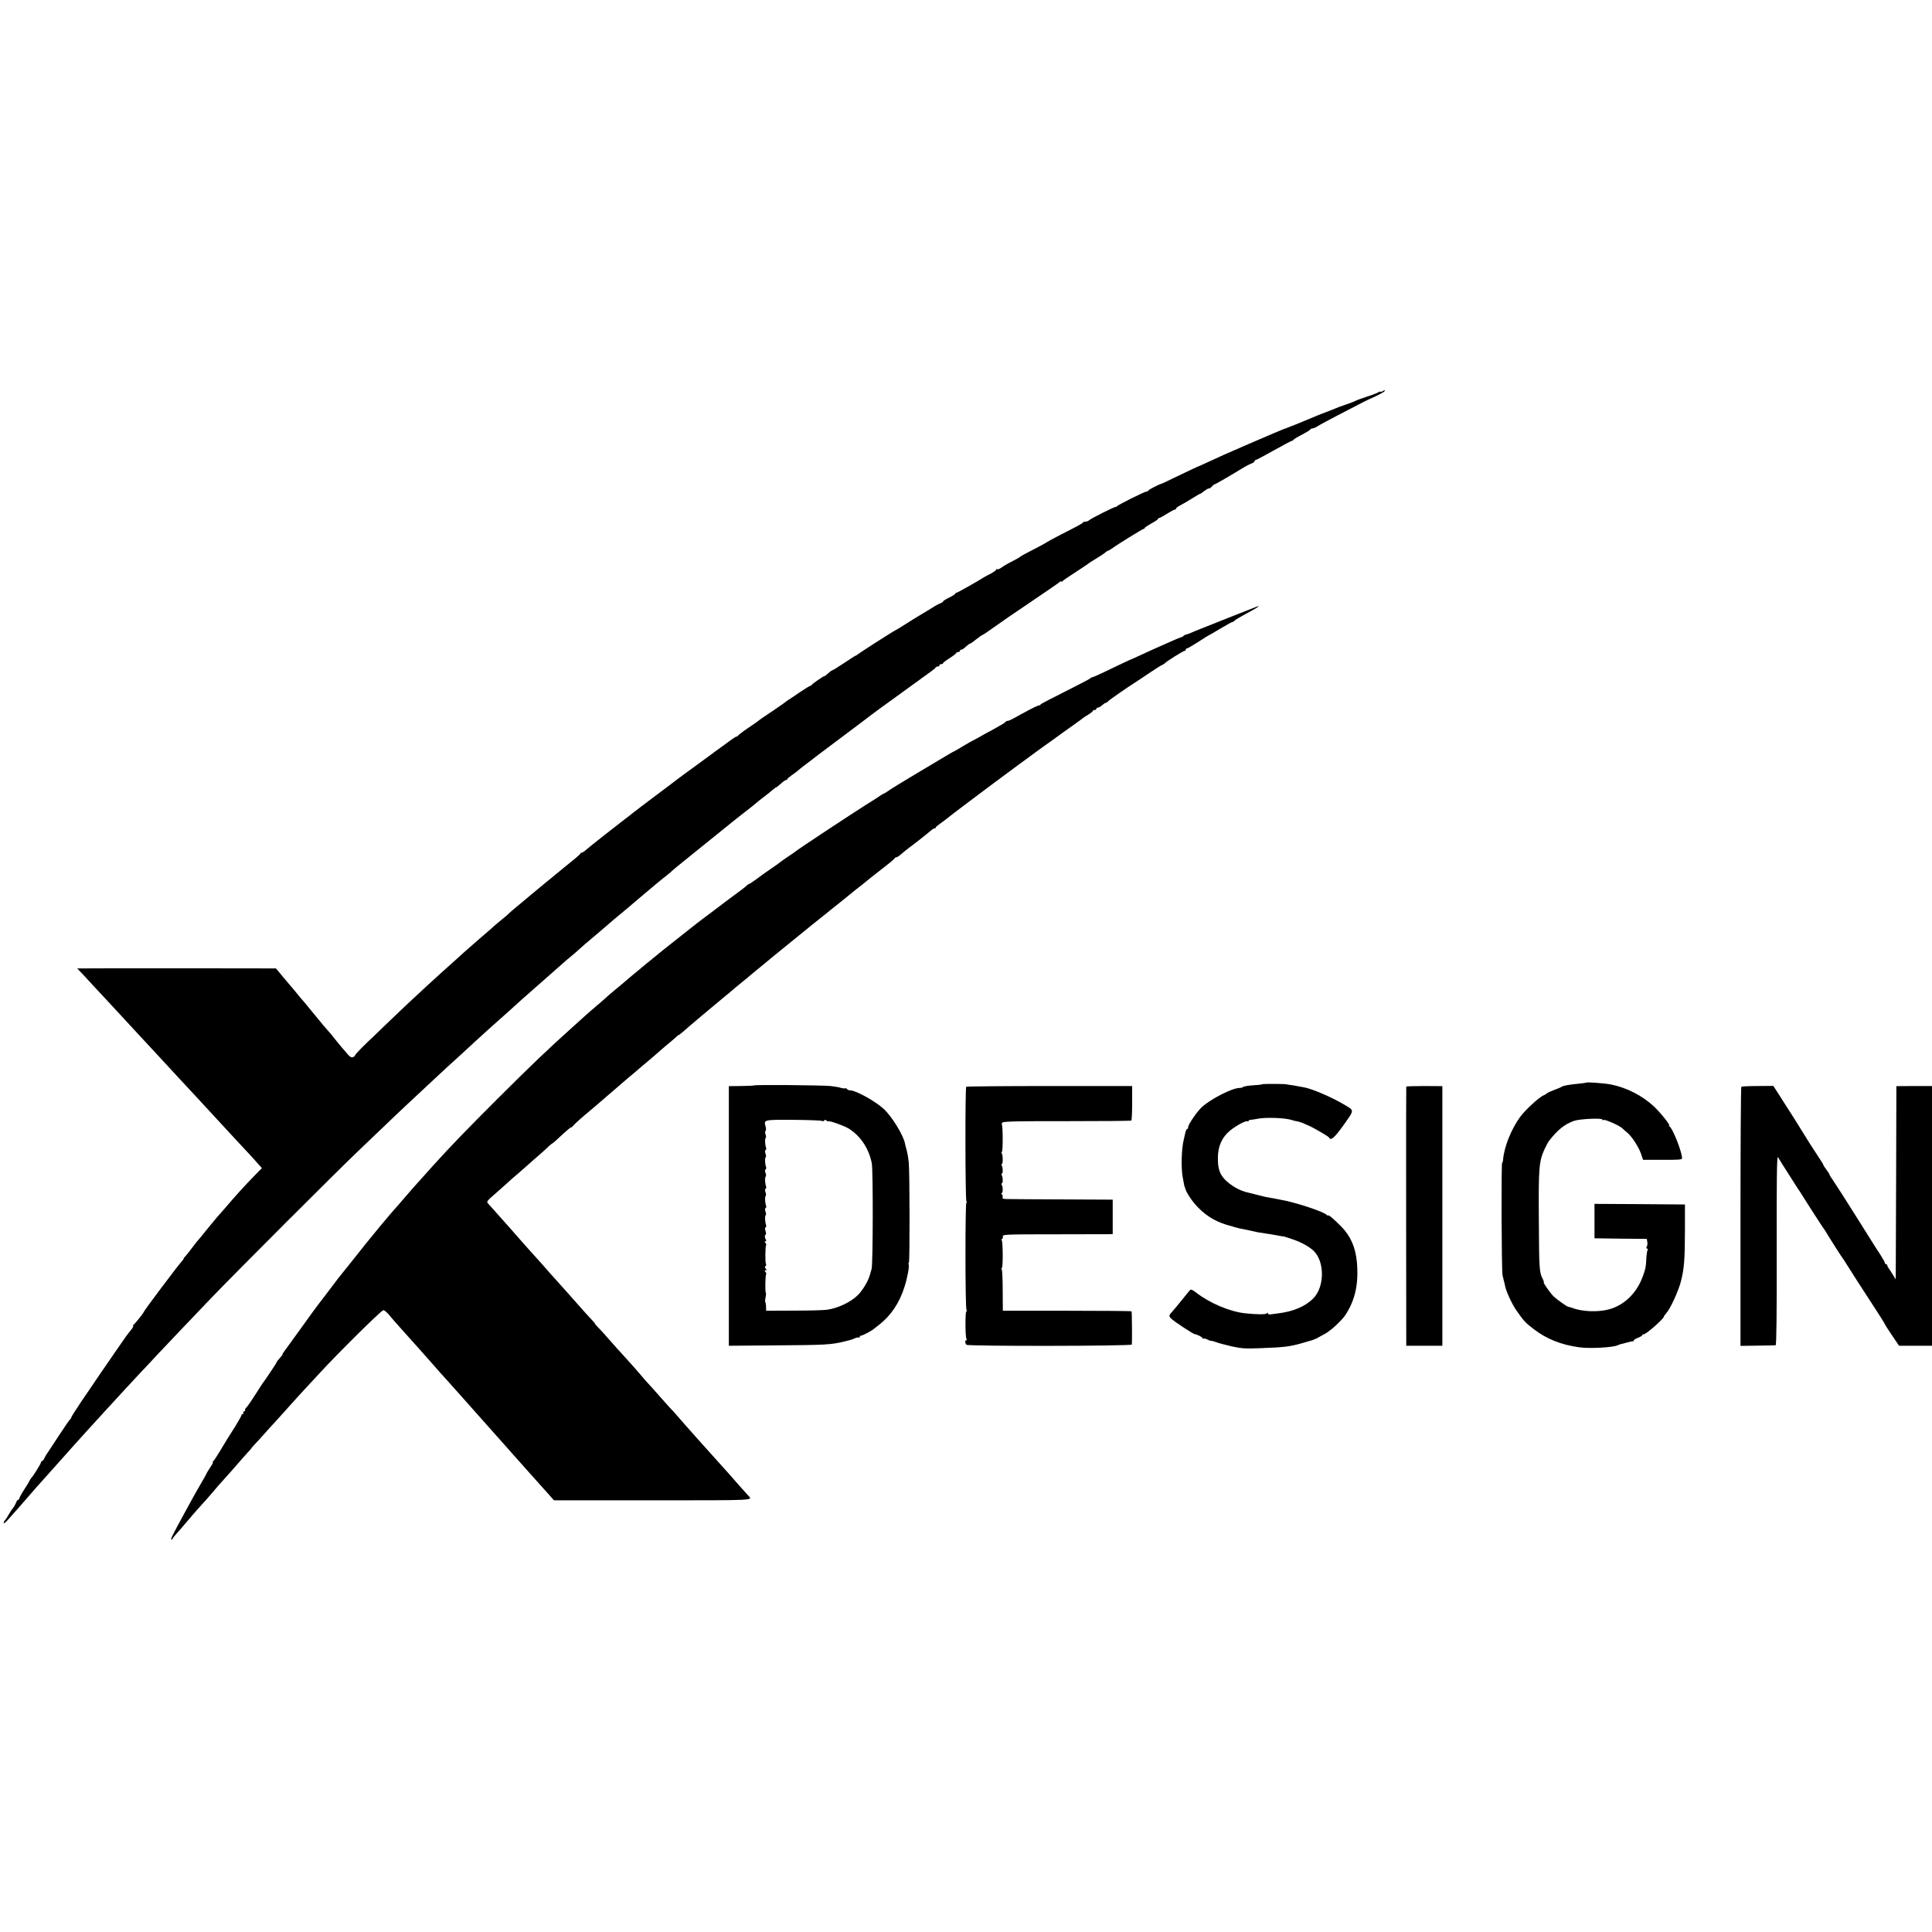 <?xml version="1.0" standalone="no"?>
<!DOCTYPE svg PUBLIC "-//W3C//DTD SVG 20010904//EN"
 "http://www.w3.org/TR/2001/REC-SVG-20010904/DTD/svg10.dtd">
<svg version="1.0" xmlns="http://www.w3.org/2000/svg"
 width="1600pt" height="1600pt" viewBox="0 0 1600 1600"
 preserveAspectRatio="xMidYMid meet">
<g transform="translate(0,1600) scale(0.1,-0.1)"
fill="#000000" stroke="none">
<path d="M11448 12759 c-10 -5 -18 -7 -18 -3 0 3 -6 2 -12 -3 -7 -6 -51 -23
-98 -38 -47 -15 -89 -31 -95 -35 -5 -3 -39 -17 -75 -29 -36 -12 -74 -26 -85
-31 -11 -5 -45 -19 -75 -30 -30 -11 -64 -24 -75 -29 -74 -32 -252 -104 -260
-106 -5 -1 -23 -8 -40 -15 -16 -7 -43 -18 -60 -25 -33 -14 -49 -21 -210 -90
-185 -80 -259 -113 -355 -158 -25 -12 -47 -22 -50 -23 -7 -1 -118 -53 -225
-105 -49 -24 -92 -44 -95 -45 -20 -4 -106 -48 -108 -55 -2 -5 -9 -9 -15 -9
-16 0 -241 -112 -249 -124 -4 -6 -8 -8 -8 -4 0 7 -209 -97 -224 -113 -6 -5
-18 -9 -27 -9 -10 0 -19 -3 -21 -7 -3 -8 -23 -19 -203 -111 -49 -25 -92 -49
-95 -52 -4 -4 -81 -46 -185 -99 -16 -9 -32 -18 -35 -21 -6 -6 -40 -25 -93 -52
-23 -12 -53 -30 -66 -40 -13 -10 -27 -15 -32 -12 -5 3 -9 1 -9 -4 0 -4 -19
-18 -42 -31 -24 -12 -50 -26 -58 -31 -57 -36 -223 -130 -231 -130 -5 0 -9 -3
-9 -7 0 -5 -23 -19 -50 -32 -28 -14 -50 -28 -50 -32 0 -4 -8 -9 -17 -13 -10
-3 -31 -14 -48 -24 -43 -27 -95 -58 -135 -82 -19 -11 -66 -40 -105 -65 -38
-25 -79 -49 -90 -55 -25 -12 -295 -185 -312 -200 -7 -5 -14 -10 -17 -10 -3 0
-45 -27 -94 -60 -50 -33 -93 -60 -97 -60 -3 0 -13 -6 -20 -12 -30 -27 -44 -38
-49 -38 -8 0 -101 -64 -104 -72 -2 -5 -7 -8 -12 -8 -5 0 -43 -24 -85 -52 -42
-29 -84 -57 -94 -63 -9 -5 -18 -12 -21 -15 -3 -3 -41 -30 -85 -60 -102 -68
-139 -94 -145 -100 -3 -3 -41 -30 -85 -59 -44 -30 -81 -59 -83 -63 -2 -4 -8
-8 -13 -8 -5 0 -37 -21 -71 -47 -35 -25 -82 -60 -106 -77 -23 -17 -58 -42 -76
-56 -18 -14 -44 -33 -57 -42 -90 -65 -166 -121 -179 -131 -8 -7 -89 -68 -180
-136 -91 -68 -177 -134 -191 -145 -14 -12 -40 -32 -59 -46 -65 -49 -296 -231
-323 -255 -15 -14 -31 -25 -36 -25 -5 0 -11 -3 -13 -7 -3 -8 -41 -41 -119
-103 -60 -49 -333 -273 -339 -280 -3 -3 -32 -27 -65 -54 -33 -27 -64 -54 -70
-60 -5 -7 -32 -29 -59 -51 -27 -22 -59 -49 -71 -60 -11 -11 -34 -31 -51 -45
-54 -46 -167 -145 -195 -170 -15 -14 -45 -41 -66 -60 -49 -43 -195 -175 -237
-214 -148 -137 -226 -210 -346 -326 -77 -75 -140 -135 -140 -134 0 0 -25 -24
-55 -54 -30 -30 -55 -58 -55 -62 0 -5 -8 -11 -17 -15 -13 -4 -25 2 -42 22 -13
15 -35 42 -50 58 -14 17 -42 50 -61 75 -19 25 -44 54 -55 66 -11 11 -56 65
-100 119 -44 54 -88 107 -98 119 -11 11 -33 38 -50 59 -18 22 -40 49 -50 60
-57 67 -97 115 -113 135 l-19 22 -770 1 c-423 0 -794 0 -823 -1 l-53 0 50 -52
c27 -29 64 -69 81 -88 18 -19 78 -84 134 -144 55 -60 117 -126 136 -147 19
-21 73 -79 120 -130 47 -51 105 -114 130 -140 25 -27 74 -80 110 -119 36 -39
85 -93 110 -119 25 -26 83 -89 130 -140 47 -51 101 -109 120 -130 19 -21 78
-84 130 -141 52 -56 111 -119 130 -140 19 -20 61 -65 92 -100 l57 -64 -64 -65
c-91 -94 -142 -150 -250 -276 -33 -38 -63 -72 -66 -75 -3 -3 -36 -43 -74 -90
-37 -47 -71 -87 -74 -90 -3 -3 -25 -30 -48 -61 -23 -31 -48 -63 -57 -72 -9 -8
-16 -18 -16 -22 0 -4 -6 -12 -13 -19 -32 -34 -317 -413 -317 -422 0 -7 -72
-97 -85 -106 -5 -4 -6 -8 -2 -8 5 0 -3 -15 -17 -33 -38 -47 -34 -41 -131 -182
-146 -211 -169 -246 -185 -270 -8 -12 -52 -77 -98 -144 -45 -67 -82 -125 -82
-130 0 -5 -3 -11 -7 -13 -5 -1 -47 -64 -96 -138 -48 -74 -92 -140 -97 -147 -6
-7 -15 -24 -22 -38 -6 -14 -15 -25 -20 -25 -4 0 -8 -5 -8 -10 0 -10 -68 -119
-81 -130 -3 -3 -9 -12 -13 -20 -8 -17 -21 -38 -59 -97 -15 -24 -27 -47 -27
-53 0 -5 -4 -10 -9 -10 -5 0 -11 -8 -15 -17 -6 -19 -27 -54 -37 -63 -3 -3 -14
-21 -25 -40 -10 -19 -25 -41 -31 -48 -7 -7 -13 -19 -13 -25 0 -7 15 4 32 23
67 75 115 129 158 179 51 60 125 143 157 178 12 13 50 56 85 95 91 103 198
222 258 288 14 15 56 61 94 103 38 42 87 96 110 120 22 25 78 85 124 135 46
50 98 106 115 124 18 18 86 91 152 162 134 142 179 189 433 455 225 234 1021
1030 1221 1221 83 80 185 177 225 215 75 73 281 266 400 376 38 35 84 78 101
94 18 17 72 66 121 110 48 44 101 93 118 109 41 38 183 166 210 189 12 10 54
49 95 85 89 81 79 72 176 157 44 39 82 72 85 75 3 3 36 32 74 65 38 33 81 71
95 84 14 13 43 37 65 55 21 17 53 45 70 61 18 17 52 46 77 67 24 20 55 46 69
58 14 12 45 39 70 60 25 21 55 47 66 57 12 10 41 34 64 53 40 33 78 65 110 93
14 12 142 120 165 139 6 5 21 18 35 29 14 11 40 33 59 47 19 15 41 34 50 43 9
8 48 41 86 71 66 53 330 266 405 327 19 16 64 51 100 79 58 45 95 74 133 107
7 6 28 22 47 36 19 15 46 36 59 48 13 11 27 21 30 21 3 0 20 14 38 30 18 17
37 30 42 30 6 0 11 3 11 8 0 4 17 18 37 32 21 14 45 32 53 40 9 8 31 26 50 40
41 31 102 77 115 88 6 4 105 79 220 165 116 87 217 163 225 170 8 7 114 84
235 171 300 217 290 209 293 218 2 4 10 8 18 8 8 0 14 5 14 10 0 6 7 10 15 10
8 0 15 3 15 8 0 4 25 23 55 42 30 19 54 38 55 43 0 4 7 7 15 7 8 0 15 5 15 10
0 6 5 10 11 10 6 0 17 6 24 13 31 27 44 37 50 37 4 0 26 16 49 35 24 19 46 35
50 35 3 0 46 28 94 63 48 35 186 130 307 211 121 82 228 155 238 164 9 8 17
11 17 6 0 -5 4 -4 8 2 4 6 52 39 107 74 55 36 102 67 105 70 3 4 33 23 68 44
34 21 68 43 75 50 6 7 17 13 22 15 6 1 19 8 30 16 50 37 258 165 266 165 5 0
9 3 9 8 0 4 25 20 55 37 30 16 55 33 55 37 0 4 4 8 10 8 5 0 34 16 64 35 30
19 60 35 66 35 5 0 10 4 10 9 0 5 15 16 33 25 17 9 61 34 96 56 34 22 66 40
69 40 3 0 20 11 37 25 18 13 35 22 37 20 3 -3 13 4 23 15 10 11 21 20 26 20 6
0 144 80 244 142 17 10 42 23 58 29 15 6 27 15 27 20 0 5 4 9 8 9 5 0 73 36
151 80 79 44 147 80 151 80 5 0 10 3 12 8 2 4 32 23 68 41 36 19 68 38 71 44
3 5 9 8 13 8 9 -1 40 12 46 18 3 3 37 22 75 42 39 21 115 61 170 89 129 68
156 82 237 118 36 17 69 36 73 41 8 13 5 13 -17 0z"/>
<path d="M10400 10973 c-34 -13 -447 -176 -470 -186 -14 -5 -27 -11 -30 -12
-3 -1 -18 -8 -35 -15 -16 -7 -36 -14 -44 -16 -8 -1 -17 -6 -20 -11 -3 -4 -13
-9 -21 -11 -8 -2 -33 -12 -55 -22 -22 -10 -76 -34 -120 -53 -44 -19 -111 -50
-150 -68 -38 -18 -72 -33 -75 -34 -10 -3 -136 -62 -232 -109 -54 -26 -101 -46
-104 -46 -4 1 -10 -2 -13 -7 -3 -4 -96 -53 -206 -108 -110 -55 -203 -103 -206
-108 -3 -5 -10 -9 -15 -9 -10 0 -64 -27 -144 -71 -88 -49 -104 -57 -117 -57
-6 0 -13 -4 -15 -8 -1 -5 -48 -33 -103 -63 -55 -29 -109 -59 -120 -66 -11 -7
-29 -16 -41 -22 -11 -5 -50 -27 -85 -48 -35 -22 -71 -42 -79 -46 -18 -8 -20
-10 -305 -180 -121 -72 -222 -134 -225 -137 -7 -7 -42 -29 -60 -37 -8 -4 -19
-11 -25 -15 -5 -5 -57 -38 -115 -74 -114 -72 -572 -374 -580 -384 -3 -3 -32
-23 -65 -45 -33 -22 -62 -43 -65 -46 -3 -3 -34 -26 -70 -50 -36 -24 -91 -63
-122 -87 -31 -23 -60 -42 -63 -42 -4 0 -12 -6 -19 -12 -7 -7 -25 -22 -40 -33
-16 -11 -80 -60 -145 -108 -64 -48 -126 -96 -139 -105 -13 -9 -32 -24 -43 -32
-11 -8 -29 -23 -42 -32 -12 -10 -72 -57 -133 -105 -61 -49 -128 -101 -149
-118 -48 -38 -228 -186 -275 -226 -58 -50 -93 -79 -139 -117 -25 -20 -56 -48
-70 -61 -14 -13 -51 -44 -81 -70 -30 -25 -64 -55 -76 -66 -12 -11 -57 -51
-100 -90 -227 -204 -342 -314 -639 -610 -248 -248 -381 -385 -522 -541 -165
-182 -214 -239 -264 -298 -13 -16 -30 -35 -37 -43 -8 -7 -39 -44 -71 -81 -31
-37 -64 -76 -73 -87 -54 -64 -174 -213 -238 -295 -41 -52 -77 -97 -80 -100 -4
-3 -49 -61 -100 -130 -52 -69 -98 -129 -103 -135 -5 -5 -67 -91 -138 -190 -71
-99 -134 -185 -139 -192 -6 -7 -10 -15 -10 -18 0 -4 -6 -13 -13 -20 -25 -29
-37 -44 -37 -49 0 -4 -90 -139 -107 -161 -5 -5 -37 -55 -72 -110 -35 -55 -68
-101 -72 -103 -5 -2 -9 -10 -9 -18 0 -8 -5 -14 -11 -14 -5 0 -7 -4 -4 -10 3
-5 1 -10 -4 -10 -6 0 -11 -4 -11 -10 0 -5 -24 -47 -52 -93 -69 -108 -69 -109
-125 -202 -26 -44 -52 -83 -58 -87 -5 -4 -6 -8 -2 -8 4 0 -6 -20 -23 -44 -16
-25 -30 -47 -30 -49 0 -3 -20 -39 -44 -80 -24 -41 -61 -106 -81 -143 -21 -38
-50 -91 -65 -119 -91 -167 -110 -205 -100 -205 5 0 10 3 10 8 0 4 17 25 38 48
20 22 55 62 77 89 47 56 112 130 140 160 11 11 45 50 75 85 30 36 57 67 60 70
7 6 157 176 185 209 11 13 32 37 47 53 16 16 28 30 28 32 0 2 15 19 33 38 17
18 54 58 80 88 27 30 67 75 91 100 23 25 80 88 126 140 47 52 96 107 110 121
14 15 70 75 125 135 154 168 514 524 530 524 7 0 25 -15 41 -32 23 -29 90
-105 174 -198 76 -84 101 -113 165 -185 38 -44 74 -85 80 -91 5 -6 42 -46 80
-89 39 -43 81 -90 93 -104 13 -14 46 -51 72 -81 26 -30 59 -67 72 -81 12 -14
52 -59 88 -99 36 -41 72 -81 80 -90 8 -9 44 -50 80 -90 36 -41 72 -82 80 -90
8 -9 44 -49 80 -90 77 -87 130 -146 187 -209 l41 -46 820 0 c871 0 827 -2 787
41 -14 15 -137 153 -156 176 -9 10 -45 50 -79 88 -65 73 -66 74 -176 196 -39
43 -88 99 -110 124 -21 24 -52 60 -69 79 -16 19 -39 44 -50 55 -11 12 -54 59
-95 106 -41 47 -84 94 -95 106 -11 11 -31 34 -45 51 -31 38 -137 157 -170 192
-14 14 -56 62 -95 106 -38 44 -84 95 -102 112 -17 18 -30 33 -27 33 2 0 -10
15 -28 33 -18 19 -58 62 -88 97 -76 86 -174 196 -240 269 -14 15 -54 61 -90
102 -36 40 -76 85 -90 100 -22 24 -99 111 -151 171 -9 10 -45 51 -80 90 -35
39 -68 76 -74 83 -5 6 -20 23 -33 37 -27 29 -32 21 73 113 37 33 75 67 84 75
9 9 47 43 86 75 38 33 76 67 85 75 9 8 42 38 74 65 32 28 71 62 86 78 16 15
31 27 33 27 3 0 23 17 45 38 73 68 112 101 112 96 0 -4 8 3 18 14 16 20 64 62
168 149 28 24 62 53 76 65 14 13 49 43 79 68 29 25 63 54 75 65 12 11 41 36
64 55 24 19 48 40 54 45 6 6 54 46 106 90 52 44 101 87 110 95 9 8 38 33 65
55 27 22 54 46 61 53 7 6 15 12 18 12 2 0 24 18 48 39 34 31 242 206 343 289
12 9 48 39 80 67 33 27 66 54 73 60 8 5 26 21 42 35 16 14 42 35 57 47 15 12
40 32 55 45 15 13 42 35 60 50 18 14 112 91 209 170 96 79 190 154 208 168 18
14 38 30 44 35 7 6 57 47 112 90 55 44 102 82 105 85 3 3 25 21 50 40 25 19
54 42 65 52 11 9 67 54 125 99 58 44 107 85 108 90 2 5 9 9 15 9 7 0 28 15 48
33 21 17 49 41 65 52 48 35 148 114 171 135 12 11 27 20 33 20 5 0 10 3 10 8
0 4 17 18 37 32 20 14 41 30 47 35 18 17 356 271 569 428 224 165 215 158 312
227 39 28 81 58 94 68 13 9 53 38 90 64 36 26 71 51 76 56 6 4 25 17 43 27 17
11 32 23 32 27 0 4 7 8 15 8 8 0 15 5 15 10 0 6 6 10 13 10 7 0 23 9 35 20 12
11 25 20 31 20 5 0 11 4 13 8 2 7 160 117 239 167 9 5 49 32 90 60 85 57 108
71 129 81 8 4 17 10 20 14 9 12 150 100 160 100 6 0 10 5 10 10 0 6 4 10 10
10 5 0 48 25 95 55 46 30 86 55 88 55 2 0 45 25 95 55 50 30 96 55 101 55 5 0
11 4 13 8 2 5 50 34 108 65 93 50 117 67 70 50z"/>
<path d="M13137 7034 c-1 -1 -27 -5 -57 -8 -79 -7 -133 -17 -145 -25 -5 -4
-32 -16 -60 -26 -27 -10 -57 -23 -65 -30 -8 -7 -20 -14 -26 -16 -34 -12 -152
-120 -195 -179 -74 -102 -132 -247 -141 -352 -1 -16 -5 -28 -8 -28 -8 0 -5
-884 3 -929 4 -18 9 -41 12 -51 3 -10 8 -29 10 -42 8 -43 59 -153 95 -203 60
-86 74 -101 144 -154 107 -81 224 -128 376 -149 89 -12 284 -1 319 18 9 4 21
9 26 9 6 1 28 7 50 13 22 6 43 11 48 10 4 -1 7 2 7 7 0 5 16 15 35 22 19 7 35
17 35 21 0 4 6 8 13 8 20 0 167 130 167 147 0 4 9 16 19 27 33 36 100 181 121
262 28 109 33 177 34 424 l0 215 -375 3 -374 2 0 -142 0 -143 216 -3 217 -2 4
-24 c3 -13 1 -31 -4 -40 -6 -10 -5 -16 2 -16 6 0 8 -5 5 -11 -4 -6 -9 -38 -11
-72 -3 -71 -6 -85 -29 -147 -49 -138 -155 -241 -282 -274 -91 -24 -222 -19
-304 13 -13 5 -26 8 -29 8 -8 -2 -98 62 -125 88 -28 29 -89 115 -80 115 3 0
-1 13 -9 29 -28 52 -30 84 -32 486 -3 439 1 486 48 590 13 27 30 59 38 69 72
91 125 134 204 163 46 17 236 26 236 11 0 -5 4 -7 10 -3 11 7 134 -47 155 -69
8 -8 25 -23 38 -33 38 -30 96 -118 116 -175 l18 -53 161 0 c135 -1 162 1 162
13 0 51 -77 247 -104 264 -6 4 -7 8 -3 8 13 0 -76 111 -127 158 -97 90 -228
156 -356 181 -51 10 -197 21 -203 15z"/>
<path d="M10455 7021 c-3 -2 -26 -6 -53 -7 -69 -5 -101 -10 -109 -17 -3 -4
-16 -7 -28 -7 -60 0 -238 -91 -311 -158 -40 -36 -114 -144 -114 -166 0 -9 -4
-16 -9 -16 -5 0 -12 -17 -16 -37 -5 -21 -10 -45 -12 -53 -18 -70 -23 -230 -9
-305 4 -22 9 -49 11 -60 2 -11 4 -21 5 -22 2 -2 3 -6 4 -10 7 -35 61 -117 110
-165 78 -79 163 -125 276 -153 3 0 14 -4 25 -8 19 -6 51 -13 100 -22 11 -2 31
-7 45 -10 32 -8 54 -12 110 -20 25 -3 69 -11 97 -16 29 -6 54 -10 55 -9 2 0
37 -11 78 -25 69 -24 134 -60 170 -95 92 -91 90 -299 -5 -394 -65 -65 -164
-107 -285 -122 -25 -3 -55 -7 -67 -9 -13 -2 -23 1 -23 8 0 8 -3 9 -8 1 -8 -11
-77 -11 -182 0 -126 14 -292 84 -405 172 -29 23 -43 28 -50 20 -6 -6 -28 -33
-50 -61 -44 -55 -75 -92 -90 -109 -36 -40 -37 -44 -18 -64 21 -23 187 -132
200 -132 16 0 63 -25 63 -33 0 -5 4 -6 8 -3 5 3 20 -1 35 -9 15 -8 27 -12 27
-9 0 2 17 -3 38 -10 20 -8 80 -24 132 -36 82 -18 116 -20 240 -15 194 7 242
13 340 41 30 9 60 17 65 19 19 4 50 16 70 27 11 7 37 21 58 32 47 25 138 109
169 156 82 125 111 259 95 440 -12 123 -53 215 -131 294 -65 65 -106 100 -106
89 0 -3 -8 1 -17 9 -28 24 -217 88 -336 114 -28 6 -126 25 -152 29 -11 1 -49
11 -85 20 -36 9 -69 18 -75 19 -66 13 -149 61 -196 113 -39 43 -54 90 -53 175
1 97 33 169 102 226 52 42 131 84 144 76 4 -3 8 -1 8 3 0 5 8 9 18 9 9 1 35 4
57 9 72 14 233 7 285 -11 8 -3 26 -8 40 -10 14 -2 35 -9 48 -14 12 -6 34 -15
50 -22 46 -20 167 -91 170 -100 12 -28 46 2 120 106 91 129 91 117 -3 172 -95
57 -264 129 -325 139 -8 1 -31 5 -50 9 -19 4 -48 9 -65 11 -16 2 -30 4 -30 5
0 4 -196 5 -200 1z"/>
<path d="M6245 7011 c-3 -2 -50 -4 -107 -5 l-102 -1 0 -1075 0 -1075 364 3
c436 3 483 5 595 33 49 12 54 13 85 26 14 6 28 9 33 6 4 -2 7 1 7 6 0 6 3 10
8 9 9 -2 91 40 108 56 7 6 26 21 43 34 97 74 170 182 211 313 24 73 43 176 35
188 -3 6 -2 12 2 14 8 5 7 745 -1 827 -4 44 -12 89 -22 122 -3 9 -7 26 -9 37
-13 69 -108 224 -176 287 -69 64 -232 154 -277 154 -12 0 -24 5 -27 11 -4 5
-12 8 -18 6 -7 -2 -22 0 -34 4 -12 5 -51 11 -85 15 -69 7 -626 12 -633 5z
m562 -294 c6 -4 15 -3 18 3 5 8 11 7 21 -1 8 -6 14 -9 14 -6 0 10 121 -32 163
-56 100 -59 173 -167 197 -292 11 -59 10 -841 -2 -875 -2 -8 -10 -33 -16 -55
-13 -45 -56 -117 -93 -156 -58 -60 -169 -114 -262 -126 -28 -4 -153 -7 -277
-7 l-225 -1 -1 32 c0 18 -3 35 -6 38 -3 3 -2 21 2 40 4 19 5 37 2 40 -7 7 -4
146 3 153 3 3 0 11 -6 19 -9 10 -8 13 1 13 10 0 10 3 1 14 -8 10 -9 16 -1 21
6 3 7 11 3 18 -7 12 -6 147 2 155 3 3 0 11 -6 19 -9 10 -8 13 0 13 7 0 9 5 4
13 -11 18 -12 36 -2 42 4 3 4 16 -1 30 -6 15 -6 27 0 30 5 3 7 11 5 18 -10 25
-12 78 -4 83 4 2 4 16 -1 29 -6 15 -6 27 0 30 5 3 7 11 5 18 -10 25 -12 78 -4
83 4 2 4 16 -1 29 -6 15 -6 27 0 30 5 3 7 11 5 18 -10 25 -12 78 -4 83 4 2 4
16 -1 29 -6 15 -6 27 0 30 5 3 7 11 5 18 -10 25 -12 78 -4 83 4 2 4 16 -1 29
-6 15 -6 27 0 30 5 3 7 11 5 18 -10 25 -12 78 -4 83 4 2 4 16 -1 29 -5 14 -5
27 0 30 5 3 5 18 1 33 -16 60 -22 59 227 58 125 -1 232 -5 239 -9z"/>
<path d="M8002 7000 c-10 -7 -8 -932 1 -948 5 -6 5 -12 0 -12 -10 0 -10 -871
1 -888 4 -6 4 -12 -1 -12 -10 0 -10 -211 1 -228 4 -7 3 -12 -3 -12 -11 0 -9
-25 3 -37 12 -13 1365 -11 1369 2 3 9 2 263 -2 275 0 3 -241 5 -534 5 l-532 0
-1 166 c0 91 -4 171 -8 177 -4 7 -4 12 1 12 10 0 9 213 -1 229 -4 6 -3 11 3
11 5 0 8 8 6 19 -3 18 11 19 428 19 238 0 443 1 457 1 l25 1 0 143 0 142 -410
2 c-226 1 -432 2 -459 3 -37 0 -47 3 -43 14 3 7 0 19 -6 25 -6 6 -7 11 -1 11
10 0 11 51 0 68 -4 7 -4 12 1 12 10 0 9 52 -1 68 -4 7 -4 12 1 12 10 0 9 52
-1 68 -4 7 -4 12 1 12 10 0 9 73 -1 89 -4 6 -4 11 1 11 9 0 9 217 0 226 -3 4
-1 12 6 18 9 9 147 12 535 11 288 0 527 2 531 5 4 3 7 68 7 145 l0 141 -683 0
c-376 0 -687 -3 -691 -6z"/>
<path d="M11646 7001 c-1 -4 -2 -487 -1 -1076 l1 -1070 149 0 150 0 0 1075 0
1075 -148 1 c-82 0 -149 -2 -151 -5z"/>
<path d="M14421 7000 c-4 -3 -7 -487 -7 -1075 l0 -1071 140 2 c78 1 146 2 151
3 7 1 10 270 9 788 -1 585 1 783 10 770 23 -39 166 -262 173 -273 5 -5 13 -18
18 -27 24 -40 180 -282 185 -287 3 -3 10 -14 17 -25 26 -45 138 -220 143 -225
3 -3 10 -13 15 -22 17 -29 182 -286 256 -398 38 -58 73 -114 78 -125 5 -11 34
-56 64 -100 l54 -80 137 0 136 0 0 1075 0 1076 -147 0 -148 -1 -2 -725 c-1
-399 -3 -759 -3 -800 l-1 -75 -24 40 c-13 22 -29 45 -34 52 -6 7 -11 17 -11
23 0 5 -4 10 -10 10 -5 0 -10 5 -10 11 0 5 -17 36 -37 67 -21 32 -43 66 -50
77 -14 24 -207 329 -271 430 -25 39 -58 89 -73 112 -16 23 -29 44 -29 48 0 3
-11 21 -25 39 -14 18 -25 36 -25 39 0 4 -17 32 -39 64 -53 80 -101 156 -151
238 -23 38 -62 99 -85 135 -23 36 -64 99 -90 141 l-49 76 -128 -1 c-71 0 -133
-3 -137 -6z"/>
</g>
</svg>
